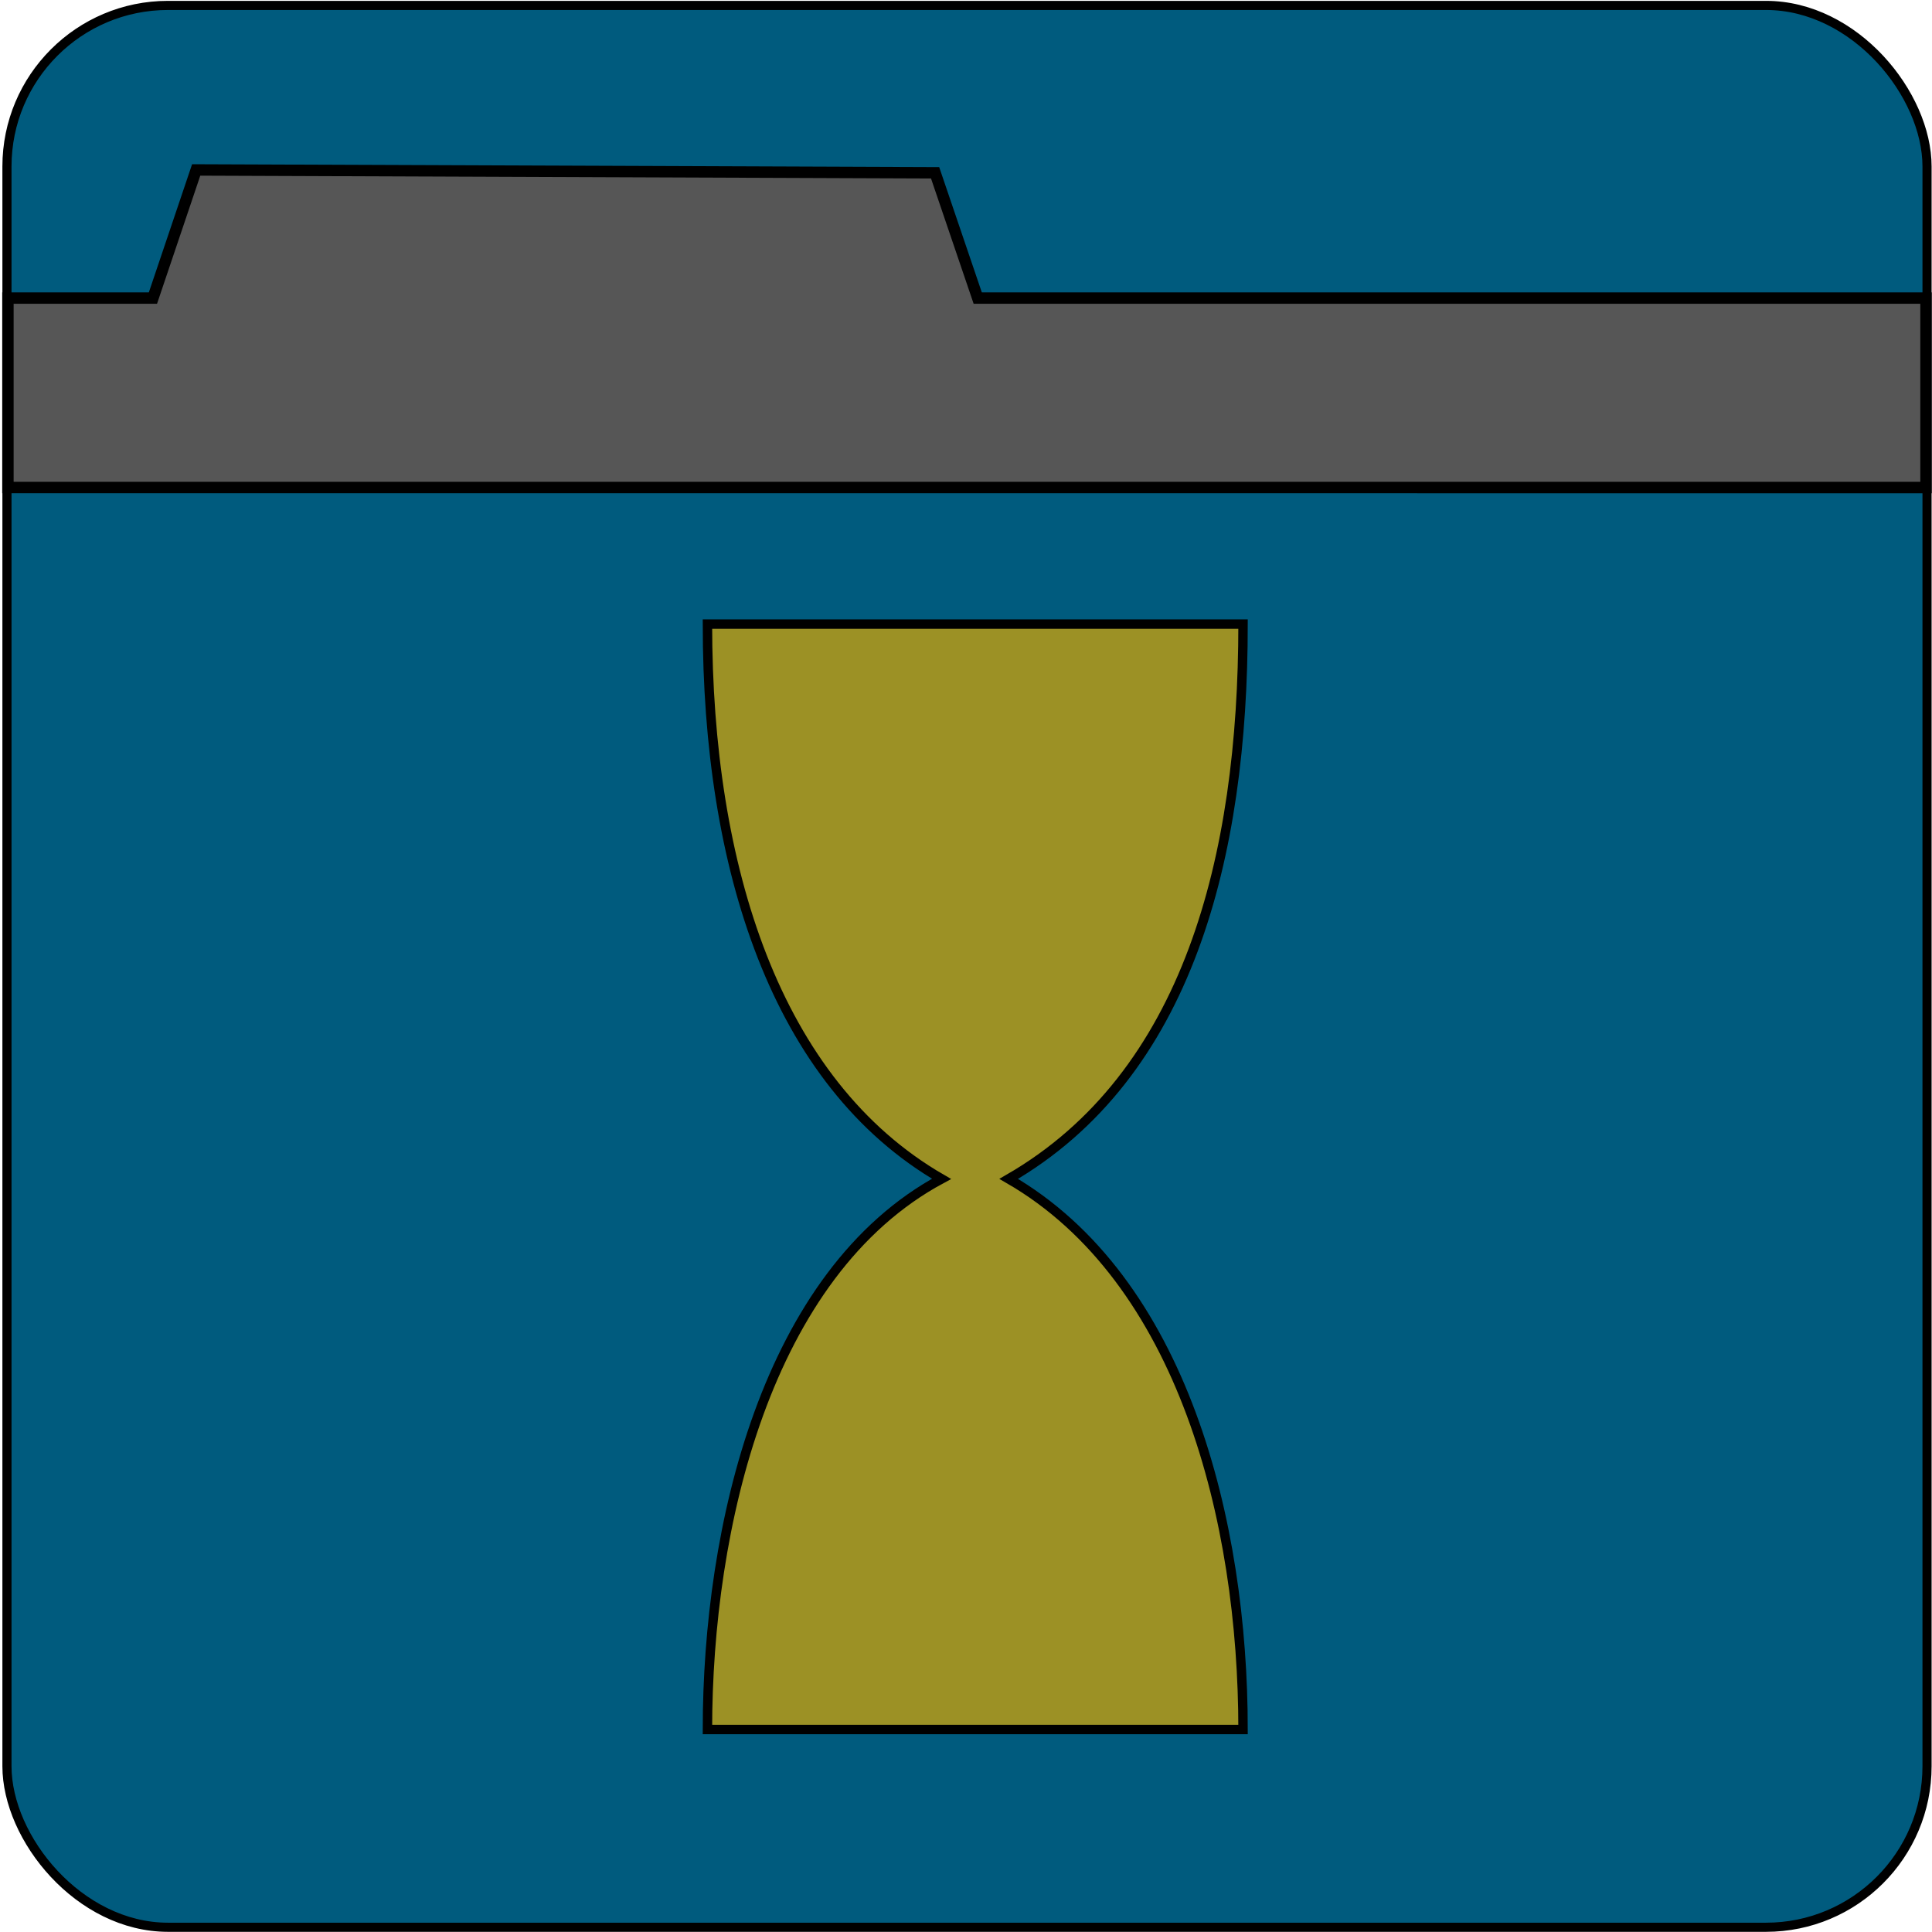 <?xml version="1.0" encoding="UTF-8" standalone="no"?>
<!-- Created with Inkscape (http://www.inkscape.org/) -->

<svg
   xmlns:dc="http://purl.org/dc/elements/1.1/"
   xmlns:cc="http://creativecommons.org/ns#"
   xmlns:rdf="http://www.w3.org/1999/02/22-rdf-syntax-ns#"
   xmlns:svg="http://www.w3.org/2000/svg"
   xmlns="http://www.w3.org/2000/svg"
   xmlns:sodipodi="http://sodipodi.sourceforge.net/DTD/sodipodi-0.dtd"
   xmlns:inkscape="http://www.inkscape.org/namespaces/inkscape"
   width="128"
   height="128"
   viewBox="0 0 33.867 33.867"
   version="1.1"
   id="svg8"
   sodipodi:docname="Icon_128px.svg"
   inkscape:version="0.92.4 (5da689c313, 2019-01-14)">
  <defs
     id="defs2" />
  <sodipodi:namedview
     id="base"
     pagecolor="#ffffff"
     bordercolor="#666666"
     borderopacity="1.0"
     inkscape:pageopacity="0"
     inkscape:pageshadow="2"
     inkscape:zoom="5.6568543"
     inkscape:cx="64.949514"
     inkscape:cy="58.399425"
     inkscape:document-units="mm"
     inkscape:current-layer="layer1"
     showgrid="false"
     inkscape:pagecheckerboard="false"
     units="px"
     showguides="true"
     inkscape:guide-bbox="true"
     inkscape:window-width="1920"
     inkscape:window-height="1017"
     inkscape:window-x="1912"
     inkscape:window-y="-8"
     inkscape:window-maximized="1"
     scale-x="1">
    <sodipodi:guide
       position="17.139,15.201"
       orientation="1,0"
       id="guide4535"
       inkscape:locked="false" />
  </sodipodi:namedview>
  <g
     inkscape:label="Layer 1"
     inkscape:groupmode="layer"
     id="layer1"
     transform="translate(0,-263.133)">
    <g
       id="g4565"
       inkscape:export-xdpi="96"
       inkscape:export-ydpi="96">
      <rect
         ry="2.823"
         y="263.228"
         x="0.122"
         height="33.689"
         width="33.658"
         id="rect4543"
         style="opacity:1;fill:#005b7e;fill-opacity:1;stroke:#000000;stroke-width:0.16;stroke-linejoin:miter;stroke-miterlimit:4;stroke-dasharray:none;stroke-dashoffset:0;stroke-opacity:1" />
      <path
         sodipodi:nodetypes="ccccccccc"
         inkscape:connector-curvature="0"
         id="path4520"
         d="m 3.439,266.112 -0.758,2.246 H 0.139 v 3.321 H 33.762 v -3.321 H 17.139 l -0.747,-2.196 z"
         style="fill:#565656;fill-opacity:1;stroke:#000000;stroke-width:0.2;stroke-linecap:butt;stroke-linejoin:miter;stroke-miterlimit:4;stroke-dasharray:none;stroke-opacity:1" />
      <path
         sodipodi:nodetypes="ccccccccccccccc"
         inkscape:connector-curvature="0"
         id="path4518"
         d="m 21.789,293.45 -9.388,-1e-5 c 0,-3.534 1.027,-8 4.104,-9.652 -2.911,-1.681 -4.104,-5.47 -4.104,-9.725 h 2.334 1.176 0.588 0.588 0.588 0.588 1.176 2.351 c 0,4.083 -0.962,7.909 -4.108,9.725 3.054,1.763 4.108,6.007 4.108,9.652 z"
         style="fill:#9c9125;fill-opacity:1;stroke:#000000;stroke-width:0.165;stroke-linecap:butt;stroke-linejoin:miter;stroke-miterlimit:4;stroke-dasharray:none;stroke-opacity:1" />
    </g>
  </g>
</svg>
